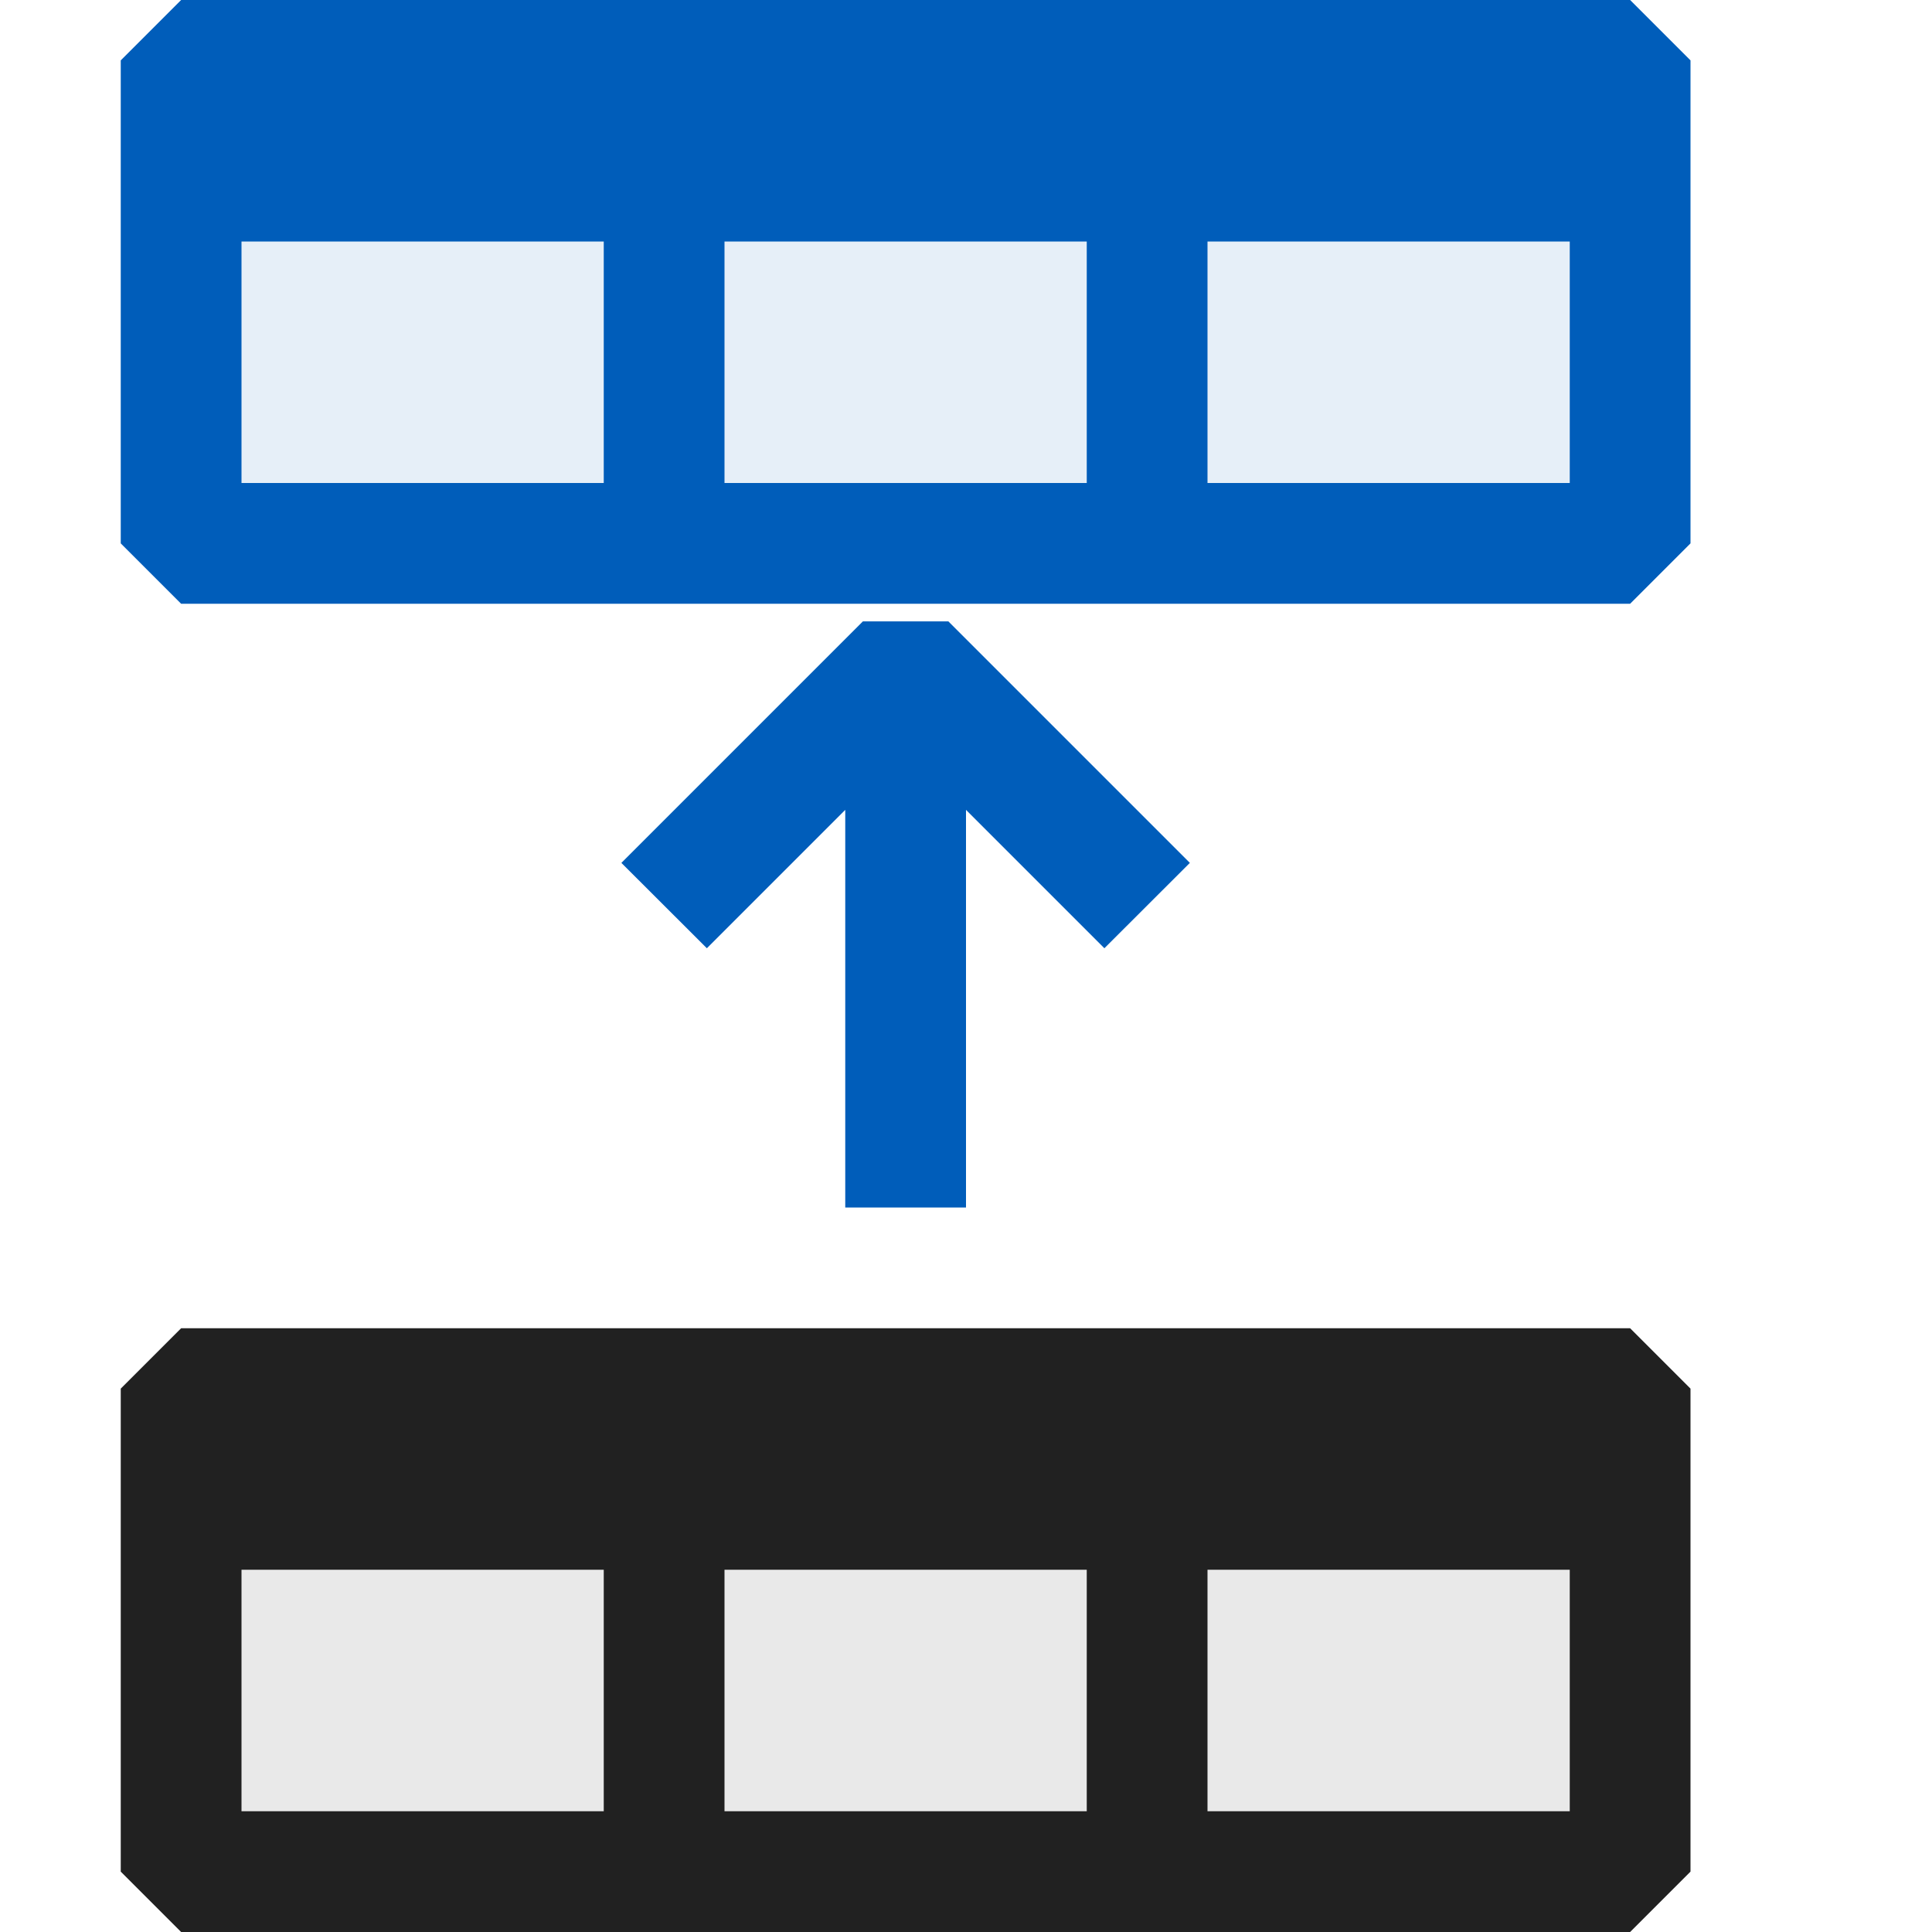 <svg xmlns="http://www.w3.org/2000/svg" viewBox="0 0 16 16">
  <defs>
    <style>.canvas{fill: none; opacity: 0;}.light-blue{fill: #005dba; opacity: 1;}.light-defaultgrey-10{fill: #212121; opacity: 0.1;}.light-defaultgrey{fill: #212121; opacity: 1;}.light-blue-10{fill: #005dba; opacity: 0.1;}</style>
  </defs>
  <title>IconLightAddToRowAbove</title>
  <g id="canvas" class="canvas">
    <path class="canvas" d="M16,16H0V0H16Z" />
    <path class="canvas" d="M16,16H0V0H16Z" />
  </g>
  <g id="level-1">
    <path class="light-blue" d="M7,6.707,5.854,7.853l-.708-.707,2-2h.708l2,2-.708.707L8,6.707V10H7Z" />
    <path class="light-defaultgrey-10" d="M1.5,13h12v2.5H1.5Z" />
    <path class="light-defaultgrey" d="M13.5,13l.5-.5v3l-.5.5H1.5L1,15.5v-3l.5.5H2v2H5V13H6v2H9V13h1v2h3V13Zm-12-2-.5.5v1l.5.5h12l.5-.5v-1l-.5-.5Z" />
    <path class="light-blue-10" d="M13.5,1.5v3H1.5v-3Z" />
    <path class="light-blue" d="M14,1.5v3l-.5.5H1.5L1,4.5v-3l.5.5H2V4H5V2H6V4H9V2h1V4h3V2h.5ZM13.5,0H1.5L1,.5v1l.5.5h12l.5-.5V.5Z" />
  </g>
</svg>
